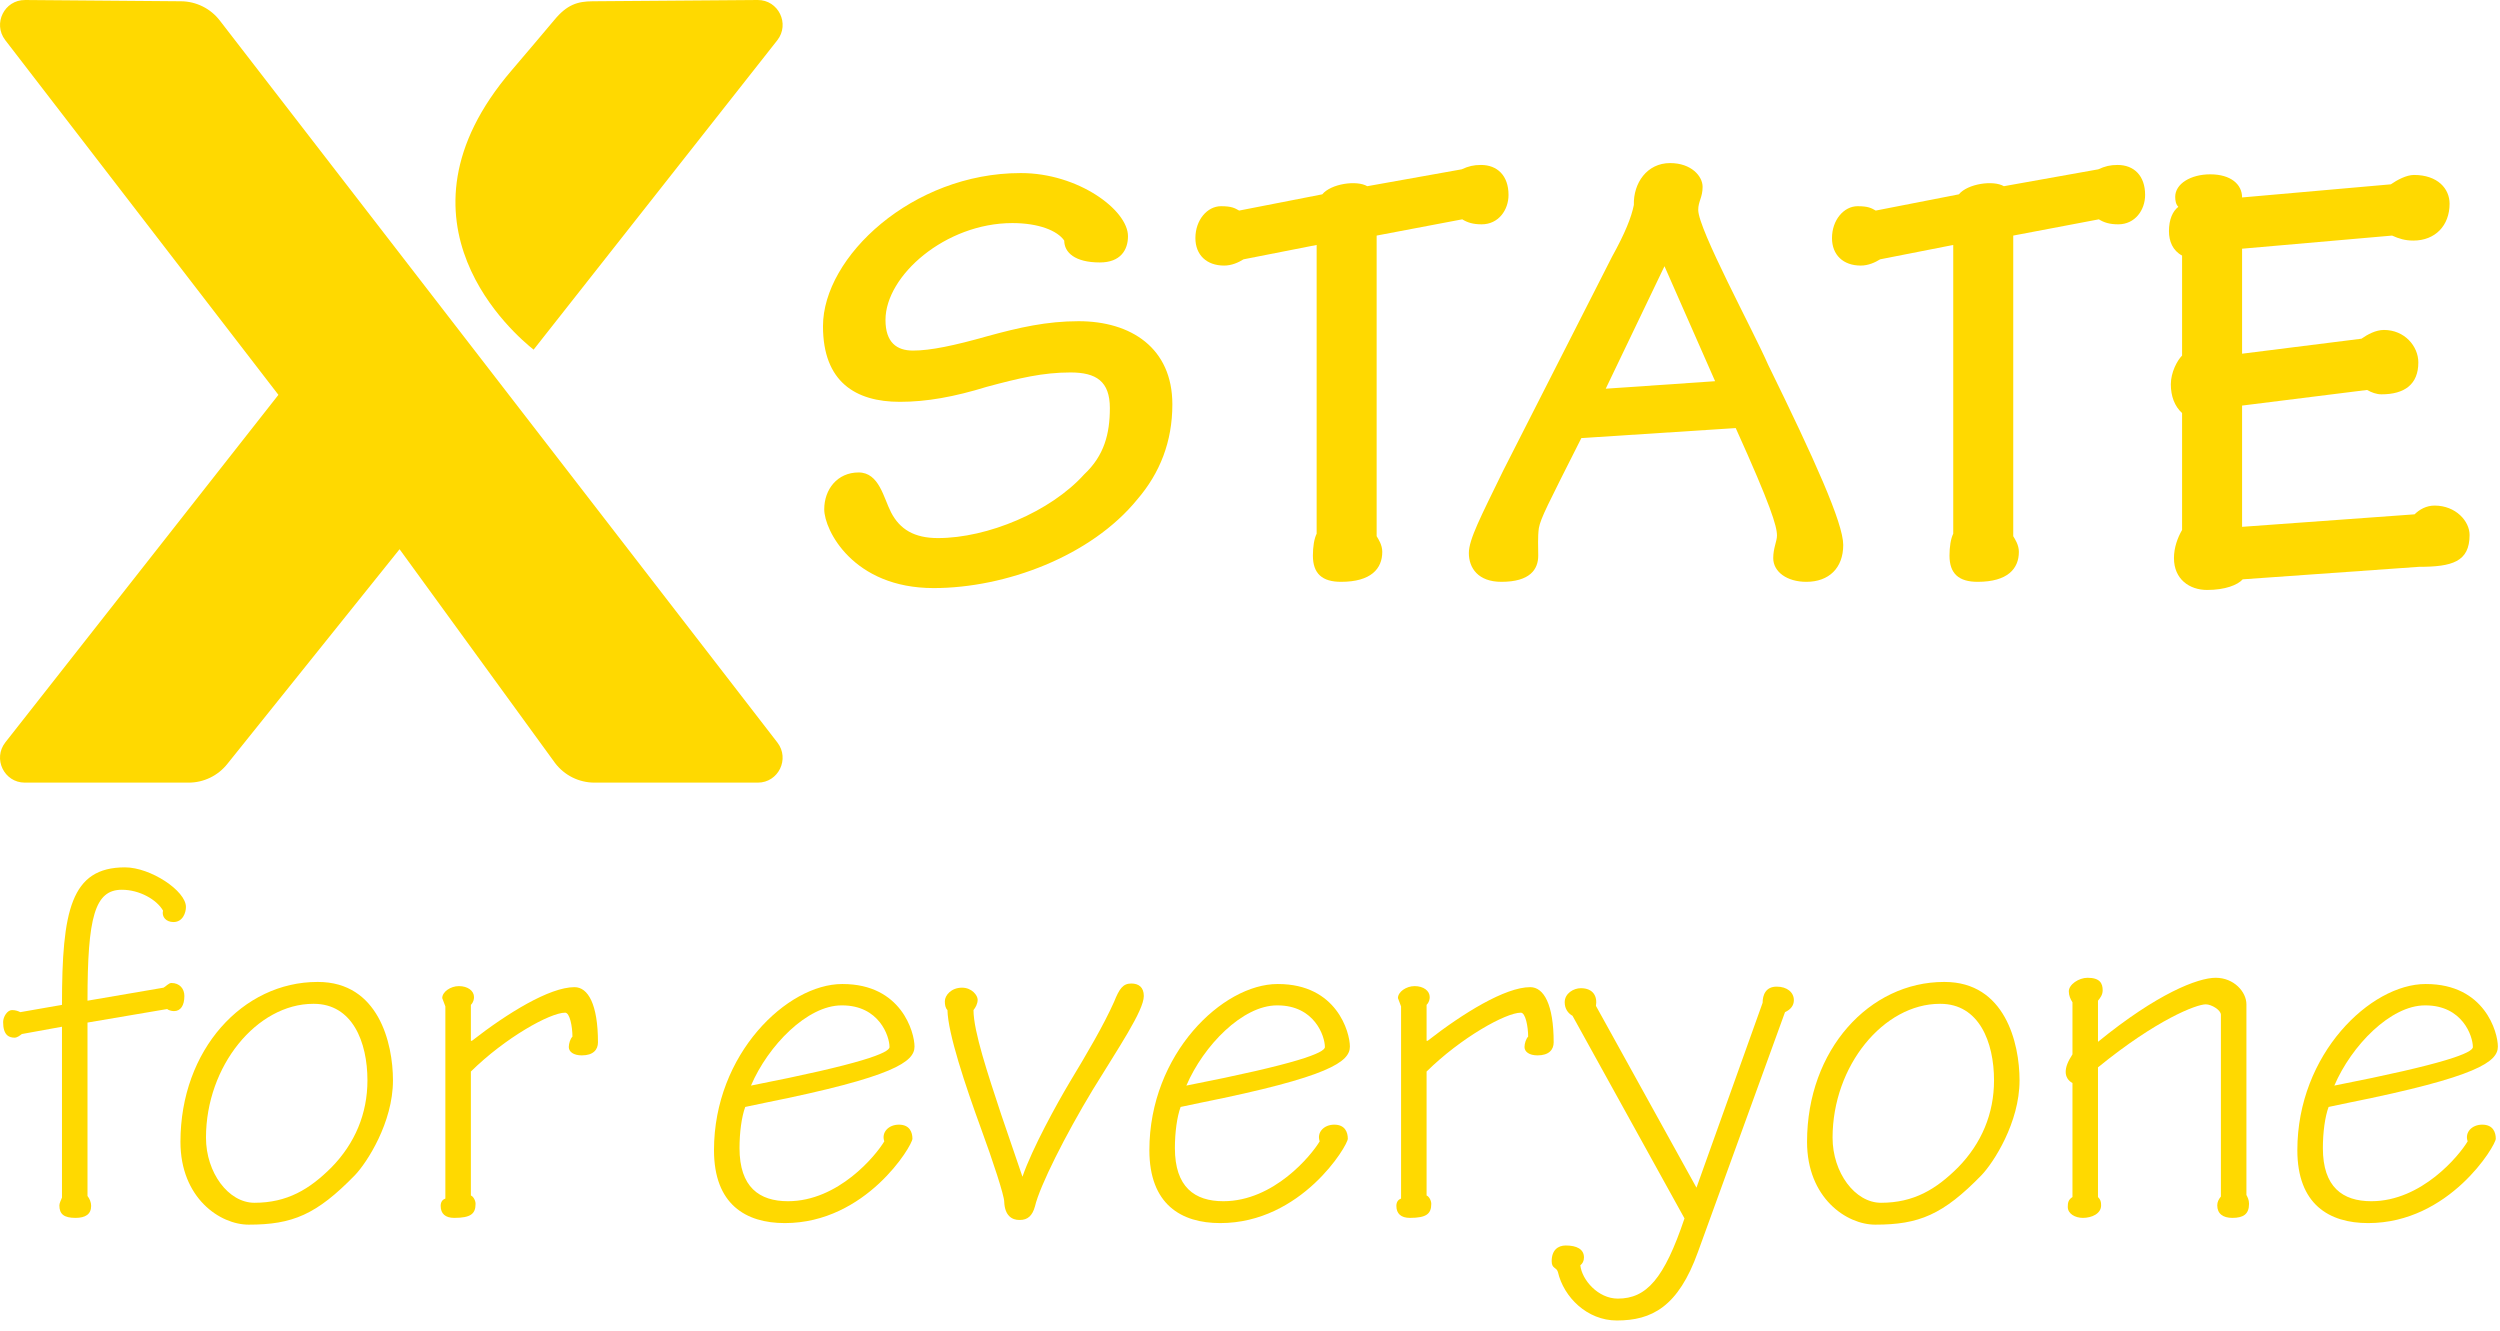 <svg width="216" height="115" viewBox="0 0 216 115" fill="none" xmlns="http://www.w3.org/2000/svg">
<path fill-rule="evenodd" clip-rule="evenodd" d="M2.16 7.02368e-05L15.645 0.11C16.293 0.116 16.93 0.268 17.51 0.557C18.09 0.845 18.596 1.261 18.991 1.774L67.165 64.152C68.257 65.564 67.255 67.619 65.476 67.619H51.36C50.702 67.618 50.052 67.466 49.462 67.173C48.873 66.88 48.358 66.454 47.96 65.93L34.523 47.452L19.653 65.988C19.253 66.496 18.744 66.907 18.162 67.189C17.581 67.472 16.943 67.619 16.296 67.619H2.143C0.355 67.619 -0.644 65.545 0.465 64.136L24.054 34.115L0.444 3.455C-0.636 2.036 0.382 -0.013 2.162 0.002L2.16 7.02368e-05ZM65.46 7.02368e-05C67.256 -0.014 68.269 2.068 67.155 3.483L46.104 30.21C44.604 29.023 32.951 19.22 44.192 6.095L45.926 4.055L46.24 3.685C46.971 2.823 47.667 2 47.879 1.743C48.99 0.39 49.905 0.12 51.202 0.11L65.46 7.02368e-05Z" fill="#FFD900"/>
<path d="M88.17 14.954H88.224C93.138 14.954 97.458 18.14 97.458 20.408C97.458 21.596 96.81 22.676 95.028 22.676C92.868 22.676 91.95 21.812 91.95 20.786C91.356 19.922 89.736 19.274 87.468 19.274C81.69 19.274 76.506 23.81 76.506 27.644C76.506 29.588 77.478 30.29 78.882 30.29C80.394 30.29 82.446 29.858 85.308 29.048C88.062 28.292 90.438 27.752 93.192 27.752C97.728 27.752 101.292 30.074 101.292 34.934C101.292 38.174 100.212 40.874 98.268 43.142C94.272 48.056 86.874 50.81 80.664 50.81C73.698 50.81 71.214 45.788 71.214 44.006C71.214 42.278 72.348 40.82 74.184 40.82C75.966 40.82 76.344 43.034 76.992 44.276C77.748 45.734 78.99 46.49 81.042 46.49C85.308 46.49 90.762 44.222 93.678 40.982C95.406 39.362 95.892 37.472 95.892 35.258C95.892 32.936 94.704 32.18 92.49 32.18C90.114 32.18 88.062 32.666 85.254 33.422C82.446 34.286 80.07 34.718 77.748 34.718C73.914 34.718 71.106 32.99 71.106 28.184C71.106 22.19 78.828 14.954 88.17 14.954Z" fill="#FFD900"/>
<path d="M118.942 20.354V46.328C119.104 46.598 119.428 47.084 119.428 47.678C119.428 49.136 118.456 50.27 115.864 50.27C114.244 50.27 113.434 49.568 113.434 48.002C113.434 47.246 113.542 46.544 113.758 46.112V21.164L107.44 22.406C107.008 22.676 106.414 22.946 105.766 22.946C104.254 22.946 103.282 22.028 103.282 20.57C103.282 19.004 104.308 17.816 105.496 17.816C106.414 17.816 106.684 17.978 107.062 18.194L114.244 16.79C115 15.872 117.214 15.548 118.132 16.088L126.286 14.63C126.88 14.36 127.312 14.252 127.96 14.252C129.364 14.252 130.336 15.17 130.336 16.844C130.336 18.14 129.472 19.382 128.014 19.382C127.258 19.382 126.772 19.22 126.34 18.95L118.942 20.354Z" fill="#FFD900"/>
<path d="M149.967 36.986L136.629 37.85C133.713 43.628 133.119 44.762 132.957 45.626C132.849 46.382 132.903 47.3 132.903 48.002C132.903 49.19 132.201 50.27 129.717 50.27C127.719 50.27 126.909 49.082 126.909 47.786C126.909 46.598 127.935 44.654 129.879 40.658L139.275 22.19C140.409 20.138 140.949 18.788 141.165 17.708C141.111 15.818 142.299 14.09 144.297 14.09C146.133 14.09 147.105 15.224 147.105 16.142C147.105 17.06 146.727 17.384 146.727 18.14C146.727 19.814 151.479 28.562 152.775 31.532C156.771 39.686 159.255 45.194 159.255 47.084C159.255 49.082 158.013 50.27 156.069 50.27C154.395 50.27 153.207 49.406 153.207 48.218C153.207 47.354 153.531 46.76 153.531 46.274C153.531 45.464 152.991 43.682 149.967 36.986ZM138.735 33.584L148.185 32.936L143.811 23L138.735 33.584Z" fill="#FFD900"/>
<path d="M173.944 20.354V46.328C174.106 46.598 174.43 47.084 174.43 47.678C174.43 49.136 173.458 50.27 170.866 50.27C169.246 50.27 168.436 49.568 168.436 48.002C168.436 47.246 168.544 46.544 168.76 46.112V21.164L162.442 22.406C162.01 22.676 161.416 22.946 160.768 22.946C159.256 22.946 158.284 22.028 158.284 20.57C158.284 19.004 159.31 17.816 160.498 17.816C161.416 17.816 161.686 17.978 162.064 18.194L169.246 16.79C170.002 15.872 172.216 15.548 173.134 16.088L181.288 14.63C181.882 14.36 182.314 14.252 182.962 14.252C184.366 14.252 185.338 15.17 185.338 16.844C185.338 18.14 184.474 19.382 183.016 19.382C182.26 19.382 181.774 19.22 181.342 18.95L173.944 20.354Z" fill="#FFD900"/>
<path d="M193.716 35.042V45.518L208.62 44.438C209.052 44.006 209.646 43.682 210.348 43.682C212.184 43.682 213.372 45.032 213.372 46.22C213.372 48.542 211.86 48.974 208.998 48.974L193.77 50.054C193.338 50.54 192.258 50.972 190.692 50.972C189.18 50.972 187.83 50.054 187.83 48.218C187.83 47.3 188.154 46.436 188.532 45.788V35.69C187.884 35.096 187.56 34.232 187.56 33.206C187.56 32.18 188.1 31.154 188.532 30.722V22.082C187.722 21.65 187.398 20.84 187.398 19.976C187.398 18.95 187.722 18.248 188.208 17.87C187.992 17.654 187.938 17.33 187.938 17.006C187.938 15.872 189.288 15.062 190.962 15.062C192.744 15.062 193.716 15.926 193.716 17.06L206.568 15.926C207.108 15.548 207.918 15.116 208.566 15.116C210.618 15.116 211.644 16.304 211.644 17.6C211.644 19.49 210.402 20.786 208.512 20.786C207.81 20.786 207.27 20.624 206.676 20.354L193.716 21.488V30.56L204.03 29.264C204.57 28.886 205.272 28.508 205.974 28.508C207.756 28.508 208.944 29.912 208.944 31.316C208.944 33.206 207.756 34.07 205.758 34.07C205.326 34.07 204.894 33.908 204.516 33.692L193.716 35.042Z" fill="#FFD900"/>
<path d="M5.355 103.47V88.71L1.89 89.34C1.71 89.475 1.485 89.655 1.26 89.655C0.765 89.655 0.27 89.43 0.27 88.305C0.27 87.855 0.63 87.27 1.035 87.27C1.35 87.27 1.575 87.36 1.755 87.45L5.355 86.82C5.355 78.675 6.12 74.94 10.8 74.94C13.005 74.94 16.065 76.965 16.065 78.36C16.065 78.855 15.795 79.665 14.985 79.665C14.355 79.665 13.95 79.215 14.085 78.675C13.545 77.73 12.06 76.875 10.53 76.875C8.19 76.875 7.56 79.215 7.56 86.46L14.13 85.335C14.31 85.245 14.58 84.93 14.805 84.93C15.525 84.93 15.93 85.425 15.93 86.055C15.93 86.865 15.615 87.36 15.03 87.36C14.805 87.36 14.535 87.27 14.445 87.18L7.56 88.35V103.335C7.74 103.56 7.875 103.875 7.875 104.19C7.875 104.91 7.38 105.225 6.525 105.225C5.535 105.225 5.13 104.91 5.13 104.145C5.13 103.965 5.265 103.695 5.355 103.47Z" fill="#FFD900"/>
<path d="M27.427 84.84H27.471C32.691 84.84 33.952 90.105 33.952 93.345C33.952 96.99 31.701 100.455 30.666 101.535C27.337 104.955 25.267 105.81 21.486 105.81C19.012 105.81 15.591 103.515 15.591 98.655C15.591 90.69 20.991 84.84 27.427 84.84ZM27.111 86.73H27.067C22.206 86.73 17.797 92.085 17.797 98.295C17.797 101.31 19.732 103.92 21.982 103.92C24.817 103.92 26.752 102.75 28.642 100.86C30.666 98.79 31.747 96.225 31.747 93.345C31.747 90.015 30.442 86.73 27.111 86.73Z" fill="#FFD900"/>
<path d="M38.479 103.56V86.955L38.209 86.235C38.209 85.695 38.929 85.2 39.649 85.2C40.414 85.2 40.954 85.605 40.954 86.145C40.954 86.325 40.909 86.595 40.684 86.82V89.925H40.774C43.834 87.54 47.479 85.29 49.639 85.29C50.809 85.29 51.664 86.775 51.664 90.06C51.664 90.69 51.259 91.185 50.269 91.185C49.549 91.185 49.144 90.87 49.144 90.465C49.144 90.15 49.279 89.745 49.459 89.565C49.459 88.71 49.234 87.495 48.829 87.495C47.524 87.495 43.654 89.655 40.684 92.58V103.29C40.909 103.38 41.089 103.74 41.089 104.01C41.089 104.865 40.684 105.225 39.244 105.225C38.479 105.225 38.074 104.865 38.074 104.19C38.074 103.875 38.209 103.65 38.479 103.56Z" fill="#FFD900"/>
<path d="M72.759 85.02H72.804C77.889 85.02 79.014 89.205 79.014 90.42C79.014 91.725 77.304 93.03 66.099 95.28L64.389 95.64C64.074 96.495 63.894 97.845 63.894 99.195C63.894 102.57 65.604 103.785 68.079 103.785C72.444 103.785 75.684 99.825 76.404 98.61C76.134 97.845 76.764 97.17 77.664 97.17C78.609 97.17 78.834 97.845 78.834 98.385C78.834 98.97 74.829 105.675 67.809 105.675C64.434 105.675 61.689 104.055 61.689 99.375C61.689 91.05 68.034 85.02 72.759 85.02ZM72.759 86.865H72.714C69.744 86.865 66.369 90.33 64.884 93.795C74.514 91.905 76.854 90.96 76.854 90.465C76.854 89.52 75.954 86.865 72.759 86.865Z" fill="#FFD900"/>
<path d="M88.115 105.405H88.07C87.44 105.405 86.81 105.045 86.765 103.83C86.765 103.29 85.775 100.275 84.785 97.575C83.39 93.75 81.905 89.295 81.86 87.27C81.68 87.09 81.635 86.82 81.635 86.505C81.635 86.01 82.175 85.335 83.12 85.335C83.975 85.335 84.47 86.01 84.47 86.37C84.47 86.73 84.29 87.045 84.11 87.27C84.11 89.115 85.37 92.85 86.495 96.27L88.34 101.67C89.195 99.195 91.31 95.37 92.435 93.48C93.875 91.095 95.36 88.575 96.26 86.55C96.71 85.425 97.025 84.975 97.745 84.975C98.375 84.975 98.825 85.29 98.825 86.055C98.825 87.315 96.62 90.555 94.415 94.155C92.075 98.025 89.825 102.48 89.42 104.235C89.195 105.045 88.79 105.405 88.115 105.405Z" fill="#FFD900"/>
<path d="M110.376 85.02H110.421C115.506 85.02 116.631 89.205 116.631 90.42C116.631 91.725 114.921 93.03 103.716 95.28L102.006 95.64C101.691 96.495 101.511 97.845 101.511 99.195C101.511 102.57 103.221 103.785 105.696 103.785C110.061 103.785 113.301 99.825 114.021 98.61C113.751 97.845 114.381 97.17 115.281 97.17C116.226 97.17 116.451 97.845 116.451 98.385C116.451 98.97 112.446 105.675 105.426 105.675C102.051 105.675 99.306 104.055 99.306 99.375C99.306 91.05 105.651 85.02 110.376 85.02ZM110.376 86.865H110.331C107.361 86.865 103.986 90.33 102.501 93.795C112.131 91.905 114.471 90.96 114.471 90.465C114.471 89.52 113.571 86.865 110.376 86.865Z" fill="#FFD900"/>
<path d="M121.052 103.56V86.955L120.782 86.235C120.782 85.695 121.502 85.2 122.222 85.2C122.987 85.2 123.527 85.605 123.527 86.145C123.527 86.325 123.482 86.595 123.257 86.82V89.925H123.347C126.407 87.54 130.052 85.29 132.212 85.29C133.382 85.29 134.237 86.775 134.237 90.06C134.237 90.69 133.832 91.185 132.842 91.185C132.122 91.185 131.717 90.87 131.717 90.465C131.717 90.15 131.852 89.745 132.032 89.565C132.032 88.71 131.807 87.495 131.402 87.495C130.097 87.495 126.227 89.655 123.257 92.58V103.29C123.482 103.38 123.662 103.74 123.662 104.01C123.662 104.865 123.257 105.225 121.817 105.225C121.052 105.225 120.647 104.865 120.647 104.19C120.647 103.875 120.782 103.65 121.052 103.56Z" fill="#FFD900"/>
<path d="M145.54 105.27L135.865 87.765C135.46 87.54 135.19 87.135 135.19 86.595C135.19 85.83 135.955 85.38 136.585 85.38C137.665 85.38 138.025 86.1 137.89 86.91L146.575 102.615L152.29 86.64C152.29 85.965 152.56 85.245 153.505 85.245C154.405 85.245 154.99 85.74 154.99 86.415C154.99 86.865 154.72 87.225 154.225 87.45L146.71 108.15C145 112.92 142.705 114.09 139.69 114.09C137.125 114.09 135.1 112.065 134.605 109.905C134.47 109.455 134.065 109.635 134.065 108.96C134.065 108.015 134.605 107.61 135.28 107.61C136.225 107.61 136.855 107.925 136.855 108.645C136.855 108.96 136.72 109.185 136.54 109.32C136.675 110.58 138.07 112.2 139.78 112.2C142.255 112.2 143.785 110.49 145.54 105.27Z" fill="#FFD900"/>
<path d="M167.964 84.84H168.009C173.229 84.84 174.489 90.105 174.489 93.345C174.489 96.99 172.239 100.455 171.204 101.535C167.874 104.955 165.804 105.81 162.024 105.81C159.549 105.81 156.129 103.515 156.129 98.655C156.129 90.69 161.529 84.84 167.964 84.84ZM167.649 86.73H167.604C162.744 86.73 158.334 92.085 158.334 98.295C158.334 101.31 160.269 103.92 162.519 103.92C165.354 103.92 167.289 102.75 169.179 100.86C171.204 98.79 172.284 96.225 172.284 93.345C172.284 90.015 170.979 86.73 167.649 86.73Z" fill="#FFD900"/>
<path d="M181.266 92.22V103.425C181.491 103.65 181.536 103.83 181.536 104.145C181.536 104.865 180.726 105.225 179.961 105.225C179.286 105.225 178.656 104.865 178.656 104.28C178.656 103.92 178.701 103.65 179.061 103.425V93.57C178.701 93.39 178.476 93.03 178.476 92.625C178.476 92.175 178.656 91.725 179.061 91.095V86.595C178.881 86.325 178.746 86.01 178.746 85.65C178.746 85.065 179.601 84.48 180.366 84.48C181.446 84.48 181.671 84.975 181.671 85.56C181.671 85.965 181.446 86.235 181.266 86.46V90.015C186.396 85.83 189.906 84.48 191.436 84.48C193.011 84.48 194.091 85.695 194.091 86.775V103.245C194.181 103.425 194.316 103.65 194.316 104.01C194.316 104.91 193.821 105.225 192.876 105.225C192.066 105.225 191.571 104.865 191.571 104.145C191.571 103.83 191.706 103.605 191.886 103.38V87.675C191.886 87.27 191.076 86.775 190.581 86.775C189.771 86.775 186.351 88.08 181.266 92.22Z" fill="#FFD900"/>
<path d="M209.561 85.02H209.606C214.691 85.02 215.816 89.205 215.816 90.42C215.816 91.725 214.106 93.03 202.901 95.28L201.191 95.64C200.876 96.495 200.696 97.845 200.696 99.195C200.696 102.57 202.406 103.785 204.881 103.785C209.246 103.785 212.486 99.825 213.206 98.61C212.936 97.845 213.566 97.17 214.466 97.17C215.411 97.17 215.636 97.845 215.636 98.385C215.636 98.97 211.631 105.675 204.611 105.675C201.236 105.675 198.491 104.055 198.491 99.375C198.491 91.05 204.836 85.02 209.561 85.02ZM209.561 86.865H209.516C206.546 86.865 203.171 90.33 201.686 93.795C211.316 91.905 213.656 90.96 213.656 90.465C213.656 89.52 212.756 86.865 209.561 86.865Z" fill="#FFD900"/>
</svg>
